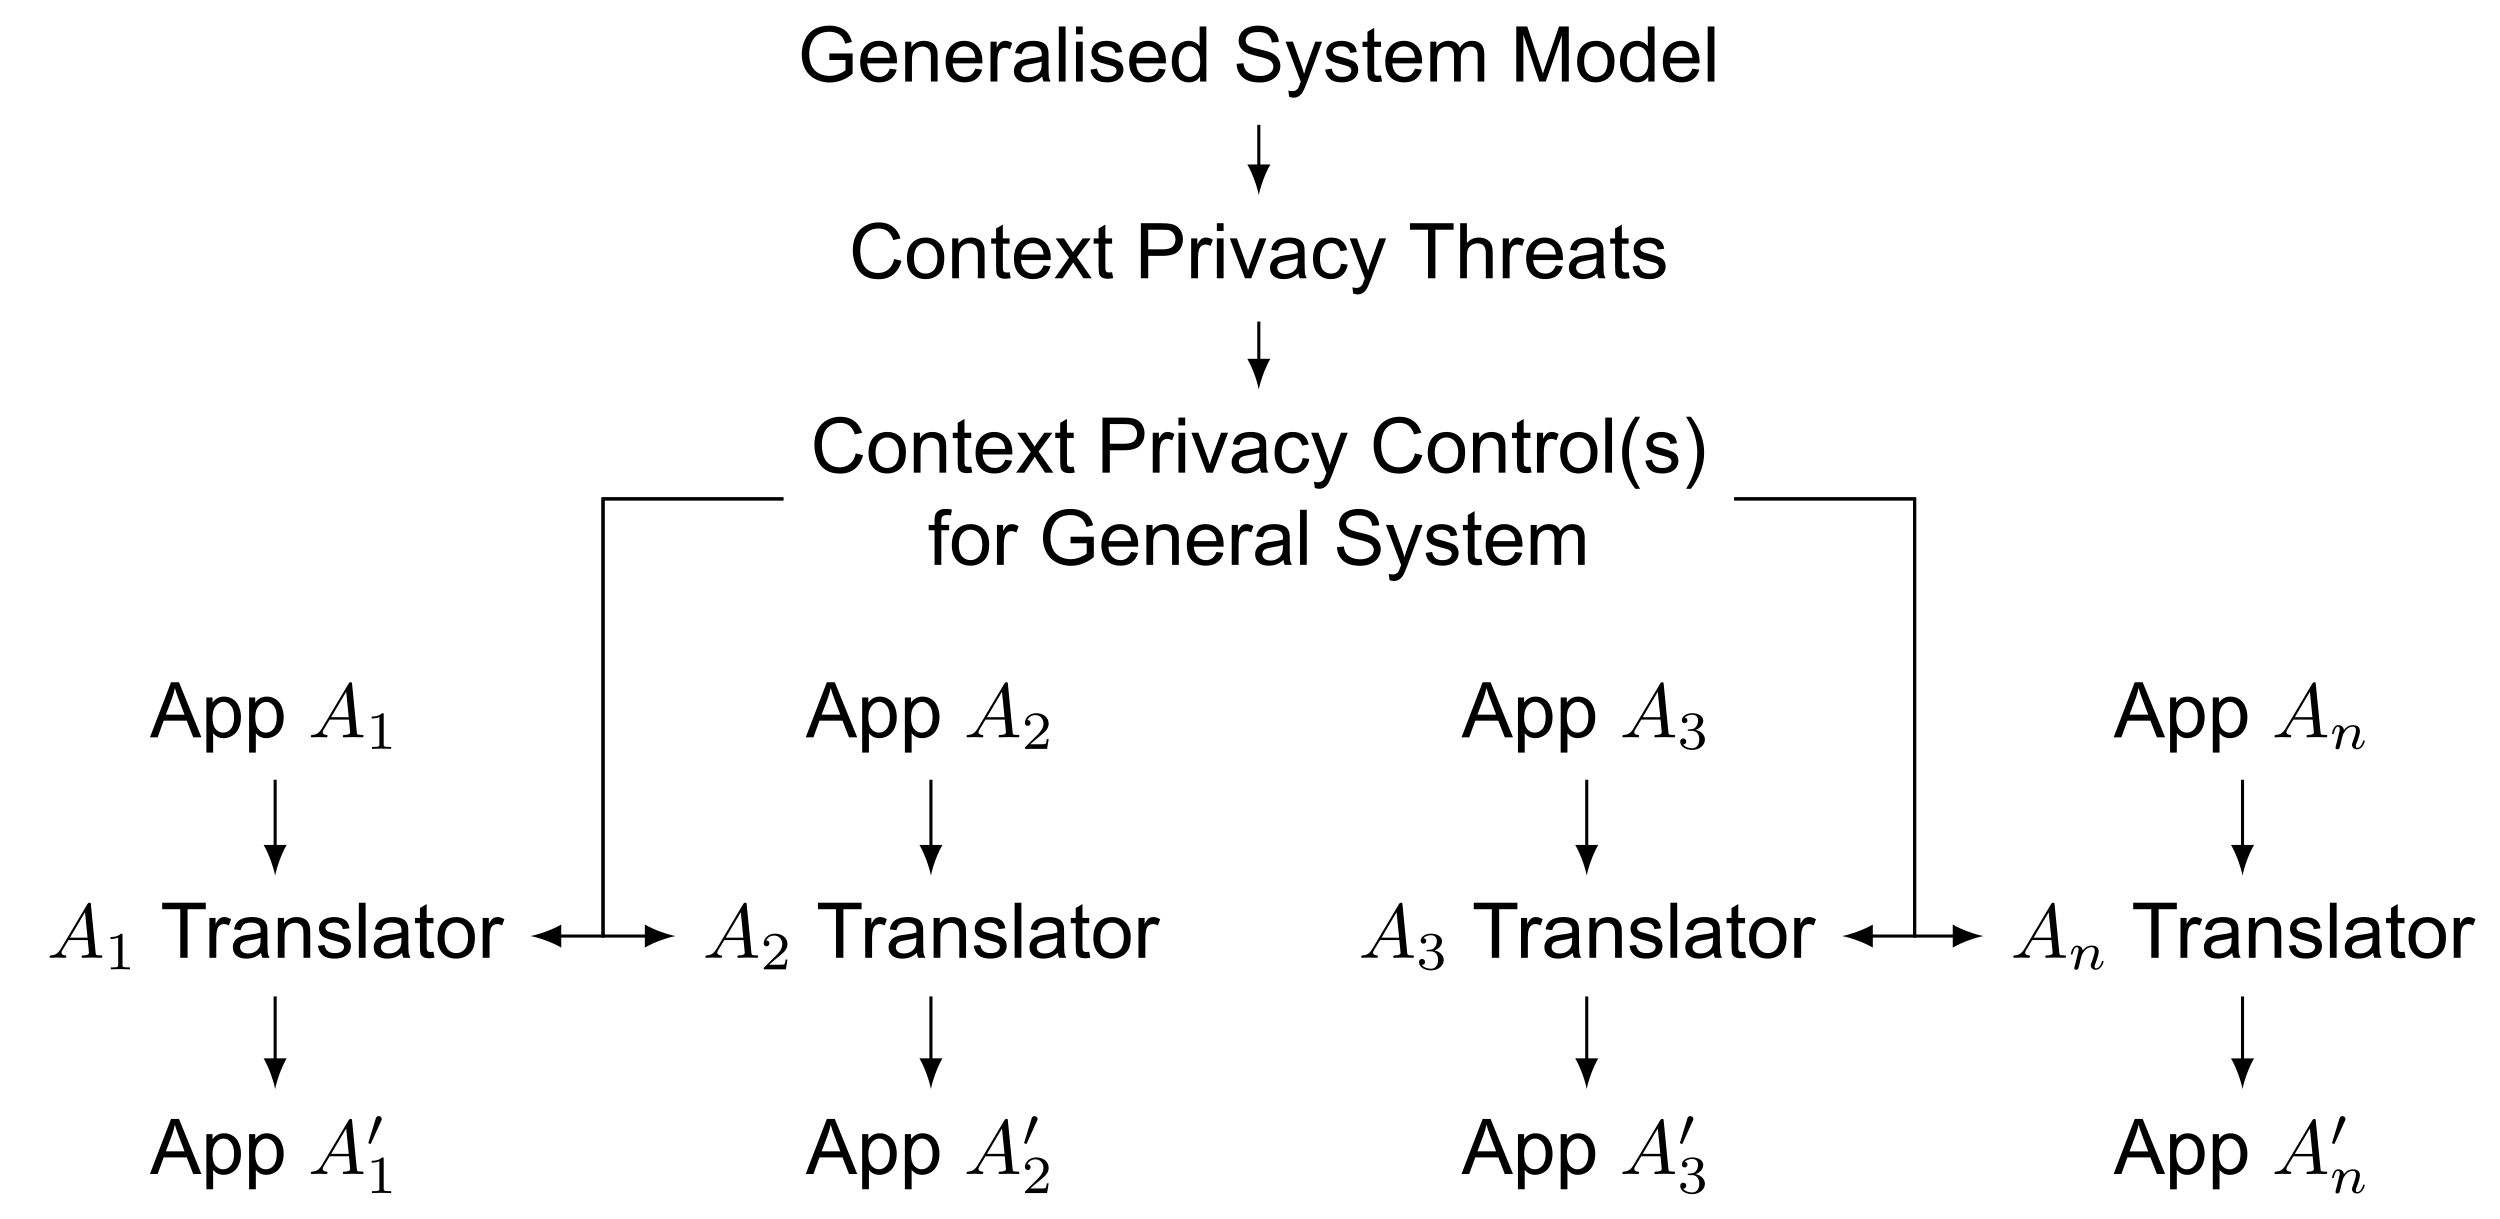 <?xml version="1.0" encoding="UTF-8"?>
<svg xmlns="http://www.w3.org/2000/svg" xmlns:xlink="http://www.w3.org/1999/xlink" width="324.19pt" height="158.03pt" viewBox="0 0 324.19 158.03" version="1.1">
<defs>
<g>
<symbol overflow="visible" id="glyph0-0">
<path style="stroke:none;" d="M 1.25 0 L 1.25 -6.234 L 6.234 -6.234 L 6.234 0 Z M 1.406 -0.156 L 6.078 -0.156 L 6.078 -6.078 L 1.406 -6.078 Z M 1.406 -0.156 "/>
</symbol>
<symbol overflow="visible" id="glyph0-1">
<path style="stroke:none;" d="M 4.109 -2.797 L 4.109 -3.641 L 7.125 -3.641 L 7.125 -1 C 6.664 -0.625 6.188 -0.344 5.688 -0.156 C 5.195 0.031 4.691 0.125 4.172 0.125 C 3.473 0.125 2.836 -0.023 2.266 -0.328 C 1.691 -0.629 1.258 -1.062 0.969 -1.625 C 0.676 -2.195 0.531 -2.832 0.531 -3.531 C 0.531 -4.227 0.676 -4.875 0.969 -5.469 C 1.258 -6.07 1.676 -6.52 2.219 -6.812 C 2.758 -7.102 3.391 -7.25 4.109 -7.25 C 4.617 -7.25 5.082 -7.164 5.5 -7 C 5.914 -6.832 6.242 -6.598 6.484 -6.297 C 6.723 -6.004 6.906 -5.617 7.031 -5.141 L 6.172 -4.906 C 6.066 -5.27 5.93 -5.555 5.766 -5.766 C 5.609 -5.973 5.383 -6.141 5.094 -6.266 C 4.801 -6.391 4.473 -6.453 4.109 -6.453 C 3.672 -6.453 3.297 -6.383 2.984 -6.25 C 2.672 -6.125 2.414 -5.953 2.219 -5.734 C 2.031 -5.516 1.883 -5.281 1.781 -5.031 C 1.594 -4.582 1.5 -4.102 1.5 -3.594 C 1.5 -2.957 1.609 -2.426 1.828 -2 C 2.047 -1.57 2.363 -1.254 2.781 -1.047 C 3.207 -0.836 3.656 -0.734 4.125 -0.734 C 4.531 -0.734 4.926 -0.812 5.312 -0.969 C 5.707 -1.125 6.004 -1.289 6.203 -1.469 L 6.203 -2.797 Z M 4.109 -2.797 "/>
</symbol>
<symbol overflow="visible" id="glyph0-2">
<path style="stroke:none;" d="M 4.203 -1.672 L 5.094 -1.547 C 4.957 -1.023 4.695 -0.617 4.312 -0.328 C 3.926 -0.035 3.43 0.109 2.828 0.109 C 2.066 0.109 1.461 -0.117 1.016 -0.578 C 0.578 -1.047 0.359 -1.703 0.359 -2.547 C 0.359 -3.41 0.582 -4.082 1.031 -4.562 C 1.477 -5.039 2.062 -5.281 2.781 -5.281 C 3.469 -5.281 4.031 -5.047 4.469 -4.578 C 4.906 -4.109 5.125 -3.445 5.125 -2.594 C 5.125 -2.539 5.125 -2.461 5.125 -2.359 L 1.266 -2.359 C 1.297 -1.797 1.457 -1.363 1.75 -1.062 C 2.039 -0.758 2.398 -0.609 2.828 -0.609 C 3.148 -0.609 3.426 -0.691 3.656 -0.859 C 3.883 -1.023 4.066 -1.297 4.203 -1.672 Z M 1.312 -3.078 L 4.203 -3.078 C 4.16 -3.516 4.051 -3.844 3.875 -4.062 C 3.594 -4.395 3.234 -4.562 2.797 -4.562 C 2.391 -4.562 2.047 -4.426 1.766 -4.156 C 1.492 -3.883 1.344 -3.523 1.312 -3.078 Z M 1.312 -3.078 "/>
</symbol>
<symbol overflow="visible" id="glyph0-3">
<path style="stroke:none;" d="M 0.656 0 L 0.656 -5.172 L 1.453 -5.172 L 1.453 -4.438 C 1.828 -5 2.375 -5.281 3.094 -5.281 C 3.406 -5.281 3.691 -5.223 3.953 -5.109 C 4.211 -5.004 4.406 -4.859 4.531 -4.672 C 4.664 -4.492 4.758 -4.281 4.812 -4.031 C 4.844 -3.863 4.859 -3.578 4.859 -3.172 L 4.859 0 L 3.984 0 L 3.984 -3.141 C 3.984 -3.504 3.945 -3.77 3.875 -3.938 C 3.812 -4.113 3.691 -4.254 3.516 -4.359 C 3.336 -4.473 3.133 -4.531 2.906 -4.531 C 2.531 -4.531 2.207 -4.41 1.938 -4.172 C 1.664 -3.93 1.531 -3.484 1.531 -2.828 L 1.531 0 Z M 0.656 0 "/>
</symbol>
<symbol overflow="visible" id="glyph0-4">
<path style="stroke:none;" d="M 0.641 0 L 0.641 -5.172 L 1.438 -5.172 L 1.438 -4.391 C 1.633 -4.754 1.816 -4.992 1.984 -5.109 C 2.16 -5.223 2.352 -5.281 2.562 -5.281 C 2.852 -5.281 3.148 -5.188 3.453 -5 L 3.156 -4.188 C 2.938 -4.312 2.723 -4.375 2.516 -4.375 C 2.316 -4.375 2.141 -4.316 1.984 -4.203 C 1.836 -4.086 1.734 -3.93 1.672 -3.734 C 1.578 -3.422 1.531 -3.078 1.531 -2.703 L 1.531 0 Z M 0.641 0 "/>
</symbol>
<symbol overflow="visible" id="glyph0-5">
<path style="stroke:none;" d="M 4.031 -0.641 C 3.707 -0.359 3.395 -0.16 3.094 -0.047 C 2.789 0.055 2.469 0.109 2.125 0.109 C 1.562 0.109 1.125 -0.023 0.812 -0.297 C 0.508 -0.578 0.359 -0.93 0.359 -1.359 C 0.359 -1.617 0.414 -1.852 0.531 -2.062 C 0.645 -2.27 0.797 -2.438 0.984 -2.562 C 1.172 -2.688 1.379 -2.781 1.609 -2.844 C 1.785 -2.895 2.047 -2.941 2.391 -2.984 C 3.098 -3.066 3.617 -3.164 3.953 -3.281 C 3.961 -3.395 3.969 -3.473 3.969 -3.516 C 3.969 -3.867 3.883 -4.117 3.719 -4.266 C 3.488 -4.461 3.156 -4.562 2.719 -4.562 C 2.301 -4.562 1.992 -4.488 1.797 -4.344 C 1.609 -4.195 1.469 -3.941 1.375 -3.578 L 0.516 -3.688 C 0.586 -4.062 0.711 -4.359 0.891 -4.578 C 1.066 -4.805 1.32 -4.977 1.656 -5.094 C 2 -5.219 2.395 -5.281 2.844 -5.281 C 3.281 -5.281 3.633 -5.227 3.906 -5.125 C 4.188 -5.02 4.391 -4.891 4.516 -4.734 C 4.648 -4.578 4.742 -4.379 4.797 -4.141 C 4.828 -3.992 4.844 -3.723 4.844 -3.328 L 4.844 -2.172 C 4.844 -1.348 4.859 -0.828 4.891 -0.609 C 4.93 -0.398 5.008 -0.195 5.125 0 L 4.203 0 C 4.109 -0.176 4.051 -0.391 4.031 -0.641 Z M 3.953 -2.594 C 3.641 -2.469 3.164 -2.359 2.531 -2.266 C 2.164 -2.211 1.906 -2.148 1.75 -2.078 C 1.602 -2.016 1.488 -1.922 1.406 -1.797 C 1.332 -1.672 1.297 -1.535 1.297 -1.391 C 1.297 -1.148 1.383 -0.953 1.562 -0.797 C 1.738 -0.641 2 -0.562 2.344 -0.562 C 2.676 -0.562 2.973 -0.633 3.234 -0.781 C 3.492 -0.938 3.688 -1.141 3.812 -1.391 C 3.906 -1.586 3.953 -1.879 3.953 -2.266 Z M 3.953 -2.594 "/>
</symbol>
<symbol overflow="visible" id="glyph0-6">
<path style="stroke:none;" d="M 0.641 0 L 0.641 -7.141 L 1.516 -7.141 L 1.516 0 Z M 0.641 0 "/>
</symbol>
<symbol overflow="visible" id="glyph0-7">
<path style="stroke:none;" d="M 0.656 -6.125 L 0.656 -7.141 L 1.531 -7.141 L 1.531 -6.125 Z M 0.656 0 L 0.656 -5.172 L 1.531 -5.172 L 1.531 0 Z M 0.656 0 "/>
</symbol>
<symbol overflow="visible" id="glyph0-8">
<path style="stroke:none;" d="M 0.312 -1.547 L 1.172 -1.672 C 1.223 -1.328 1.359 -1.062 1.578 -0.875 C 1.797 -0.695 2.109 -0.609 2.516 -0.609 C 2.91 -0.609 3.207 -0.688 3.406 -0.844 C 3.602 -1.008 3.703 -1.203 3.703 -1.422 C 3.703 -1.617 3.613 -1.773 3.438 -1.891 C 3.32 -1.973 3.023 -2.07 2.547 -2.188 C 1.898 -2.352 1.453 -2.492 1.203 -2.609 C 0.961 -2.734 0.773 -2.898 0.641 -3.109 C 0.516 -3.316 0.453 -3.547 0.453 -3.797 C 0.453 -4.023 0.504 -4.238 0.609 -4.438 C 0.711 -4.633 0.859 -4.797 1.047 -4.922 C 1.18 -5.023 1.363 -5.109 1.594 -5.172 C 1.832 -5.242 2.086 -5.281 2.359 -5.281 C 2.766 -5.281 3.117 -5.223 3.422 -5.109 C 3.734 -4.992 3.961 -4.836 4.109 -4.641 C 4.254 -4.441 4.352 -4.172 4.406 -3.828 L 3.547 -3.719 C 3.504 -3.988 3.391 -4.195 3.203 -4.344 C 3.023 -4.488 2.766 -4.562 2.422 -4.562 C 2.016 -4.562 1.723 -4.492 1.547 -4.359 C 1.379 -4.234 1.297 -4.082 1.297 -3.906 C 1.297 -3.789 1.332 -3.688 1.406 -3.594 C 1.477 -3.5 1.594 -3.422 1.75 -3.359 C 1.832 -3.328 2.086 -3.254 2.516 -3.141 C 3.141 -2.973 3.57 -2.832 3.812 -2.719 C 4.062 -2.613 4.254 -2.461 4.391 -2.266 C 4.523 -2.066 4.594 -1.816 4.594 -1.516 C 4.594 -1.223 4.508 -0.945 4.344 -0.688 C 4.176 -0.438 3.93 -0.238 3.609 -0.094 C 3.285 0.039 2.922 0.109 2.516 0.109 C 1.848 0.109 1.336 -0.023 0.984 -0.297 C 0.629 -0.578 0.406 -0.992 0.312 -1.547 Z M 0.312 -1.547 "/>
</symbol>
<symbol overflow="visible" id="glyph0-9">
<path style="stroke:none;" d="M 4.016 0 L 4.016 -0.656 C 3.68 -0.145 3.195 0.109 2.562 0.109 C 2.156 0.109 1.773 0 1.422 -0.219 C 1.078 -0.445 0.812 -0.766 0.625 -1.172 C 0.438 -1.578 0.344 -2.047 0.344 -2.578 C 0.344 -3.098 0.426 -3.566 0.594 -3.984 C 0.77 -4.398 1.031 -4.719 1.375 -4.938 C 1.719 -5.164 2.102 -5.281 2.531 -5.281 C 2.844 -5.281 3.117 -5.211 3.359 -5.078 C 3.598 -4.953 3.797 -4.785 3.953 -4.578 L 3.953 -7.141 L 4.828 -7.141 L 4.828 0 Z M 1.234 -2.578 C 1.234 -1.922 1.375 -1.426 1.656 -1.094 C 1.938 -0.77 2.266 -0.609 2.641 -0.609 C 3.023 -0.609 3.352 -0.766 3.625 -1.078 C 3.895 -1.391 4.031 -1.863 4.031 -2.5 C 4.031 -3.207 3.891 -3.727 3.609 -4.062 C 3.336 -4.395 3.004 -4.562 2.609 -4.562 C 2.223 -4.562 1.895 -4.398 1.625 -4.078 C 1.363 -3.766 1.234 -3.266 1.234 -2.578 Z M 1.234 -2.578 "/>
</symbol>
<symbol overflow="visible" id="glyph0-10">
<path style="stroke:none;" d="M 0.453 -2.297 L 1.344 -2.375 C 1.383 -2.008 1.477 -1.711 1.625 -1.484 C 1.781 -1.266 2.02 -1.082 2.344 -0.938 C 2.676 -0.789 3.047 -0.719 3.453 -0.719 C 3.805 -0.719 4.117 -0.77 4.391 -0.875 C 4.672 -0.988 4.879 -1.141 5.016 -1.328 C 5.148 -1.516 5.219 -1.719 5.219 -1.938 C 5.219 -2.156 5.148 -2.348 5.016 -2.516 C 4.891 -2.691 4.676 -2.832 4.375 -2.938 C 4.188 -3.02 3.766 -3.141 3.109 -3.297 C 2.453 -3.453 1.992 -3.598 1.734 -3.734 C 1.391 -3.91 1.133 -4.129 0.969 -4.391 C 0.801 -4.66 0.719 -4.961 0.719 -5.297 C 0.719 -5.648 0.816 -5.984 1.016 -6.297 C 1.223 -6.609 1.523 -6.844 1.922 -7 C 2.316 -7.164 2.754 -7.25 3.234 -7.25 C 3.766 -7.25 4.227 -7.164 4.625 -7 C 5.031 -6.832 5.344 -6.582 5.562 -6.25 C 5.781 -5.914 5.898 -5.539 5.922 -5.125 L 5.016 -5.062 C 4.961 -5.508 4.797 -5.848 4.516 -6.078 C 4.234 -6.305 3.816 -6.422 3.266 -6.422 C 2.703 -6.422 2.285 -6.316 2.016 -6.109 C 1.754 -5.898 1.625 -5.648 1.625 -5.359 C 1.625 -5.098 1.719 -4.883 1.906 -4.719 C 2.094 -4.551 2.566 -4.379 3.328 -4.203 C 4.098 -4.035 4.625 -3.883 4.906 -3.75 C 5.32 -3.562 5.629 -3.32 5.828 -3.031 C 6.023 -2.738 6.125 -2.398 6.125 -2.016 C 6.125 -1.641 6.016 -1.281 5.797 -0.938 C 5.578 -0.602 5.266 -0.344 4.859 -0.156 C 4.453 0.031 3.992 0.125 3.484 0.125 C 2.836 0.125 2.297 0.031 1.859 -0.156 C 1.43 -0.344 1.094 -0.625 0.844 -1 C 0.594 -1.383 0.461 -1.816 0.453 -2.297 Z M 0.453 -2.297 "/>
</symbol>
<symbol overflow="visible" id="glyph0-11">
<path style="stroke:none;" d="M 0.625 1.984 L 0.516 1.172 C 0.711 1.223 0.879 1.25 1.016 1.25 C 1.211 1.25 1.367 1.211 1.484 1.141 C 1.609 1.078 1.707 0.988 1.781 0.875 C 1.832 0.789 1.922 0.57 2.047 0.219 C 2.055 0.176 2.082 0.109 2.125 0.016 L 0.156 -5.172 L 1.109 -5.172 L 2.188 -2.172 C 2.32 -1.797 2.445 -1.398 2.562 -0.984 C 2.656 -1.379 2.773 -1.77 2.922 -2.156 L 4.016 -5.172 L 4.891 -5.172 L 2.938 0.094 C 2.719 0.656 2.551 1.047 2.438 1.266 C 2.281 1.547 2.098 1.754 1.891 1.891 C 1.691 2.023 1.457 2.094 1.188 2.094 C 1.02 2.094 0.832 2.055 0.625 1.984 Z M 0.625 1.984 "/>
</symbol>
<symbol overflow="visible" id="glyph0-12">
<path style="stroke:none;" d="M 2.562 -0.781 L 2.703 -0.016 C 2.453 0.035 2.227 0.062 2.031 0.062 C 1.719 0.062 1.473 0.016 1.297 -0.078 C 1.117 -0.18 0.992 -0.312 0.922 -0.469 C 0.848 -0.633 0.812 -0.984 0.812 -1.516 L 0.812 -4.484 L 0.172 -4.484 L 0.172 -5.172 L 0.812 -5.172 L 0.812 -6.453 L 1.688 -6.969 L 1.688 -5.172 L 2.562 -5.172 L 2.562 -4.484 L 1.688 -4.484 L 1.688 -1.469 C 1.688 -1.219 1.703 -1.055 1.734 -0.984 C 1.766 -0.91 1.812 -0.852 1.875 -0.812 C 1.945 -0.77 2.051 -0.75 2.188 -0.75 C 2.281 -0.75 2.406 -0.758 2.562 -0.781 Z M 2.562 -0.781 "/>
</symbol>
<symbol overflow="visible" id="glyph0-13">
<path style="stroke:none;" d="M 0.656 0 L 0.656 -5.172 L 1.438 -5.172 L 1.438 -4.438 C 1.602 -4.695 1.82 -4.898 2.094 -5.047 C 2.363 -5.203 2.672 -5.281 3.016 -5.281 C 3.391 -5.281 3.695 -5.203 3.938 -5.047 C 4.188 -4.891 4.363 -4.664 4.469 -4.375 C 4.875 -4.977 5.406 -5.281 6.062 -5.281 C 6.57 -5.281 6.961 -5.141 7.234 -4.859 C 7.516 -4.578 7.656 -4.141 7.656 -3.547 L 7.656 0 L 6.797 0 L 6.797 -3.25 C 6.797 -3.602 6.766 -3.859 6.703 -4.016 C 6.648 -4.172 6.547 -4.297 6.391 -4.391 C 6.242 -4.484 6.07 -4.531 5.875 -4.531 C 5.508 -4.531 5.207 -4.406 4.969 -4.156 C 4.727 -3.914 4.609 -3.531 4.609 -3 L 4.609 0 L 3.734 0 L 3.734 -3.359 C 3.734 -3.742 3.66 -4.035 3.516 -4.234 C 3.367 -4.43 3.133 -4.531 2.812 -4.531 C 2.562 -4.531 2.332 -4.461 2.125 -4.328 C 1.914 -4.203 1.766 -4.016 1.672 -3.766 C 1.578 -3.516 1.531 -3.156 1.531 -2.688 L 1.531 0 Z M 0.656 0 "/>
</symbol>
<symbol overflow="visible" id="glyph0-14">
<path style="stroke:none;" d="M 0.734 0 L 0.734 -7.141 L 2.156 -7.141 L 3.844 -2.078 C 4 -1.609 4.113 -1.258 4.188 -1.031 C 4.27 -1.289 4.398 -1.672 4.578 -2.172 L 6.281 -7.141 L 7.547 -7.141 L 7.547 0 L 6.641 0 L 6.641 -5.969 L 4.562 0 L 3.719 0 L 1.656 -6.078 L 1.656 0 Z M 0.734 0 "/>
</symbol>
<symbol overflow="visible" id="glyph0-15">
<path style="stroke:none;" d="M 0.328 -2.578 C 0.328 -3.535 0.594 -4.25 1.125 -4.719 C 1.57 -5.094 2.113 -5.281 2.75 -5.281 C 3.469 -5.281 4.051 -5.047 4.5 -4.578 C 4.945 -4.117 5.172 -3.477 5.172 -2.656 C 5.172 -1.988 5.07 -1.461 4.875 -1.078 C 4.676 -0.703 4.383 -0.41 4 -0.203 C 3.625 0.004 3.207 0.109 2.75 0.109 C 2.031 0.109 1.445 -0.117 1 -0.578 C 0.551 -1.047 0.328 -1.711 0.328 -2.578 Z M 1.234 -2.578 C 1.234 -1.922 1.375 -1.426 1.656 -1.094 C 1.945 -0.77 2.312 -0.609 2.75 -0.609 C 3.188 -0.609 3.551 -0.77 3.844 -1.094 C 4.133 -1.426 4.281 -1.93 4.281 -2.609 C 4.281 -3.254 4.133 -3.738 3.844 -4.062 C 3.551 -4.395 3.188 -4.562 2.75 -4.562 C 2.312 -4.562 1.945 -4.395 1.656 -4.062 C 1.375 -3.738 1.234 -3.242 1.234 -2.578 Z M 1.234 -2.578 "/>
</symbol>
<symbol overflow="visible" id="glyph0-16">
<path style="stroke:none;" d="M 5.859 -2.5 L 6.812 -2.266 C 6.613 -1.484 6.254 -0.891 5.734 -0.484 C 5.223 -0.078 4.594 0.125 3.844 0.125 C 3.082 0.125 2.457 -0.031 1.969 -0.344 C 1.488 -0.656 1.125 -1.109 0.875 -1.703 C 0.625 -2.297 0.5 -2.938 0.5 -3.625 C 0.5 -4.363 0.641 -5.008 0.922 -5.562 C 1.203 -6.113 1.602 -6.531 2.125 -6.812 C 2.656 -7.102 3.234 -7.25 3.859 -7.25 C 4.578 -7.25 5.176 -7.066 5.656 -6.703 C 6.145 -6.348 6.488 -5.836 6.688 -5.172 L 5.75 -4.953 C 5.582 -5.473 5.344 -5.852 5.031 -6.094 C 4.719 -6.332 4.32 -6.453 3.844 -6.453 C 3.289 -6.453 2.832 -6.316 2.469 -6.047 C 2.102 -5.785 1.844 -5.43 1.688 -4.984 C 1.539 -4.547 1.469 -4.094 1.469 -3.625 C 1.469 -3.02 1.555 -2.488 1.734 -2.031 C 1.91 -1.582 2.188 -1.242 2.562 -1.016 C 2.938 -0.797 3.336 -0.688 3.766 -0.688 C 4.297 -0.688 4.742 -0.836 5.109 -1.141 C 5.484 -1.441 5.734 -1.895 5.859 -2.5 Z M 5.859 -2.5 "/>
</symbol>
<symbol overflow="visible" id="glyph0-17">
<path style="stroke:none;" d="M 0.078 0 L 1.969 -2.688 L 0.219 -5.172 L 1.312 -5.172 L 2.109 -3.953 C 2.254 -3.723 2.375 -3.531 2.469 -3.375 C 2.602 -3.594 2.734 -3.785 2.859 -3.953 L 3.734 -5.172 L 4.781 -5.172 L 2.984 -2.734 L 4.906 0 L 3.828 0 L 2.781 -1.609 L 2.5 -2.047 L 1.141 0 Z M 0.078 0 "/>
</symbol>
<symbol overflow="visible" id="glyph0-18">
<path style="stroke:none;" d="M 0.766 0 L 0.766 -7.141 L 3.453 -7.141 C 3.93 -7.141 4.297 -7.113 4.547 -7.062 C 4.898 -7.008 5.191 -6.898 5.422 -6.734 C 5.66 -6.566 5.852 -6.336 6 -6.047 C 6.145 -5.754 6.219 -5.43 6.219 -5.078 C 6.219 -4.461 6.023 -3.945 5.641 -3.531 C 5.254 -3.113 4.555 -2.906 3.547 -2.906 L 1.719 -2.906 L 1.719 0 Z M 1.719 -3.75 L 3.562 -3.75 C 4.164 -3.75 4.598 -3.859 4.859 -4.078 C 5.117 -4.305 5.25 -4.629 5.25 -5.047 C 5.25 -5.336 5.172 -5.586 5.016 -5.797 C 4.867 -6.016 4.672 -6.16 4.422 -6.234 C 4.266 -6.273 3.969 -6.297 3.531 -6.297 L 1.719 -6.297 Z M 1.719 -3.75 "/>
</symbol>
<symbol overflow="visible" id="glyph0-19">
<path style="stroke:none;" d="M 2.094 0 L 0.125 -5.172 L 1.047 -5.172 L 2.156 -2.078 C 2.281 -1.742 2.395 -1.395 2.5 -1.031 C 2.57 -1.301 2.676 -1.629 2.812 -2.016 L 3.969 -5.172 L 4.875 -5.172 L 2.906 0 Z M 2.094 0 "/>
</symbol>
<symbol overflow="visible" id="glyph0-20">
<path style="stroke:none;" d="M 4.031 -1.891 L 4.891 -1.781 C 4.797 -1.188 4.555 -0.723 4.172 -0.391 C 3.785 -0.055 3.305 0.109 2.734 0.109 C 2.023 0.109 1.457 -0.117 1.031 -0.578 C 0.602 -1.035 0.391 -1.695 0.391 -2.562 C 0.391 -3.125 0.477 -3.613 0.656 -4.031 C 0.844 -4.445 1.125 -4.758 1.5 -4.969 C 1.883 -5.176 2.301 -5.281 2.75 -5.281 C 3.312 -5.281 3.77 -5.141 4.125 -4.859 C 4.477 -4.578 4.707 -4.176 4.812 -3.656 L 3.953 -3.516 C 3.867 -3.867 3.723 -4.129 3.516 -4.297 C 3.316 -4.473 3.07 -4.562 2.781 -4.562 C 2.344 -4.562 1.984 -4.398 1.703 -4.078 C 1.43 -3.766 1.297 -3.27 1.297 -2.594 C 1.297 -1.895 1.426 -1.391 1.688 -1.078 C 1.957 -0.766 2.305 -0.609 2.734 -0.609 C 3.078 -0.609 3.363 -0.711 3.594 -0.922 C 3.82 -1.129 3.969 -1.453 4.031 -1.891 Z M 4.031 -1.891 "/>
</symbol>
<symbol overflow="visible" id="glyph0-21">
<path style="stroke:none;" d="M 2.578 0 L 2.578 -6.297 L 0.234 -6.297 L 0.234 -7.141 L 5.891 -7.141 L 5.891 -6.297 L 3.531 -6.297 L 3.531 0 Z M 2.578 0 "/>
</symbol>
<symbol overflow="visible" id="glyph0-22">
<path style="stroke:none;" d="M 0.656 0 L 0.656 -7.141 L 1.531 -7.141 L 1.531 -4.578 C 1.938 -5.047 2.453 -5.281 3.078 -5.281 C 3.461 -5.281 3.797 -5.203 4.078 -5.047 C 4.359 -4.898 4.562 -4.691 4.688 -4.422 C 4.812 -4.16 4.875 -3.781 4.875 -3.281 L 4.875 0 L 3.984 0 L 3.984 -3.281 C 3.984 -3.719 3.891 -4.035 3.703 -4.234 C 3.516 -4.43 3.25 -4.531 2.906 -4.531 C 2.645 -4.531 2.398 -4.461 2.172 -4.328 C 1.941 -4.191 1.773 -4.008 1.672 -3.781 C 1.578 -3.551 1.531 -3.234 1.531 -2.828 L 1.531 0 Z M 0.656 0 "/>
</symbol>
<symbol overflow="visible" id="glyph0-23">
<path style="stroke:none;" d="M 2.328 2.094 C 1.848 1.488 1.441 0.781 1.109 -0.031 C 0.773 -0.852 0.609 -1.703 0.609 -2.578 C 0.609 -3.359 0.734 -4.098 0.984 -4.797 C 1.273 -5.617 1.723 -6.438 2.328 -7.25 L 2.953 -7.25 C 2.566 -6.582 2.312 -6.102 2.188 -5.812 C 1.988 -5.363 1.832 -4.895 1.719 -4.406 C 1.57 -3.801 1.5 -3.191 1.5 -2.578 C 1.5 -1.016 1.984 0.539 2.953 2.094 Z M 2.328 2.094 "/>
</symbol>
<symbol overflow="visible" id="glyph0-24">
<path style="stroke:none;" d="M 1.234 2.094 L 0.609 2.094 C 1.578 0.539 2.062 -1.016 2.062 -2.578 C 2.062 -3.191 1.988 -3.797 1.844 -4.391 C 1.738 -4.879 1.586 -5.348 1.391 -5.797 C 1.266 -6.086 1.004 -6.57 0.609 -7.25 L 1.234 -7.25 C 1.836 -6.438 2.285 -5.617 2.578 -4.797 C 2.828 -4.098 2.953 -3.359 2.953 -2.578 C 2.953 -1.703 2.785 -0.852 2.453 -0.031 C 2.117 0.781 1.711 1.488 1.234 2.094 Z M 1.234 2.094 "/>
</symbol>
<symbol overflow="visible" id="glyph0-25">
<path style="stroke:none;" d="M 0.859 0 L 0.859 -4.484 L 0.094 -4.484 L 0.094 -5.172 L 0.859 -5.172 L 0.859 -5.719 C 0.859 -6.062 0.891 -6.32 0.953 -6.5 C 1.035 -6.719 1.18 -6.895 1.391 -7.031 C 1.609 -7.176 1.91 -7.25 2.297 -7.25 C 2.547 -7.25 2.816 -7.223 3.109 -7.172 L 2.984 -6.406 C 2.805 -6.438 2.633 -6.453 2.469 -6.453 C 2.195 -6.453 2.004 -6.395 1.891 -6.281 C 1.785 -6.164 1.734 -5.953 1.734 -5.641 L 1.734 -5.172 L 2.75 -5.172 L 2.75 -4.484 L 1.734 -4.484 L 1.734 0 Z M 0.859 0 "/>
</symbol>
<symbol overflow="visible" id="glyph0-26">
<path style="stroke:none;" d="M -0.016 0 L 2.719 -7.141 L 3.75 -7.141 L 6.656 0 L 5.594 0 L 4.75 -2.156 L 1.766 -2.156 L 0.984 0 Z M 2.047 -2.938 L 4.469 -2.938 L 3.719 -4.906 C 3.488 -5.508 3.32 -6.004 3.219 -6.391 C 3.125 -5.93 2.992 -5.473 2.828 -5.016 Z M 2.047 -2.938 "/>
</symbol>
<symbol overflow="visible" id="glyph0-27">
<path style="stroke:none;" d="M 0.656 1.984 L 0.656 -5.172 L 1.453 -5.172 L 1.453 -4.5 C 1.641 -4.758 1.852 -4.953 2.094 -5.078 C 2.332 -5.211 2.617 -5.281 2.953 -5.281 C 3.391 -5.281 3.773 -5.164 4.109 -4.938 C 4.453 -4.719 4.707 -4.398 4.875 -3.984 C 5.051 -3.566 5.141 -3.113 5.141 -2.625 C 5.141 -2.094 5.047 -1.613 4.859 -1.188 C 4.672 -0.77 4.395 -0.445 4.031 -0.219 C 3.664 0 3.285 0.109 2.891 0.109 C 2.598 0.109 2.332 0.051 2.094 -0.062 C 1.863 -0.188 1.676 -0.344 1.531 -0.531 L 1.531 1.984 Z M 1.453 -2.562 C 1.453 -1.895 1.586 -1.398 1.859 -1.078 C 2.129 -0.766 2.453 -0.609 2.828 -0.609 C 3.223 -0.609 3.555 -0.77 3.828 -1.094 C 4.109 -1.426 4.25 -1.938 4.25 -2.625 C 4.25 -3.281 4.113 -3.77 3.844 -4.094 C 3.57 -4.426 3.25 -4.594 2.875 -4.594 C 2.5 -4.594 2.164 -4.414 1.875 -4.062 C 1.594 -3.719 1.453 -3.219 1.453 -2.562 Z M 1.453 -2.562 "/>
</symbol>
<symbol overflow="visible" id="glyph1-0">
<path style="stroke:none;" d=""/>
</symbol>
<symbol overflow="visible" id="glyph1-1">
<path style="stroke:none;" d="M 1.781 -1.141 C 1.391 -0.484 1 -0.344 0.562 -0.312 C 0.438 -0.297 0.344 -0.297 0.344 -0.109 C 0.344 -0.047 0.406 0 0.484 0 C 0.75 0 1.062 -0.031 1.328 -0.031 C 1.672 -0.031 2.016 0 2.328 0 C 2.391 0 2.516 0 2.516 -0.188 C 2.516 -0.297 2.438 -0.312 2.359 -0.312 C 2.141 -0.328 1.891 -0.406 1.891 -0.656 C 1.891 -0.781 1.953 -0.891 2.031 -1.031 L 2.797 -2.297 L 5.297 -2.297 C 5.312 -2.094 5.453 -0.734 5.453 -0.641 C 5.453 -0.344 4.938 -0.312 4.734 -0.312 C 4.594 -0.312 4.5 -0.312 4.5 -0.109 C 4.5 0 4.609 0 4.641 0 C 5.047 0 5.469 -0.031 5.875 -0.031 C 6.125 -0.031 6.766 0 7.016 0 C 7.062 0 7.188 0 7.188 -0.203 C 7.188 -0.312 7.094 -0.312 6.953 -0.312 C 6.344 -0.312 6.344 -0.375 6.312 -0.672 L 5.703 -6.891 C 5.688 -7.094 5.688 -7.141 5.516 -7.141 C 5.359 -7.141 5.312 -7.062 5.25 -6.969 Z M 2.984 -2.609 L 4.938 -5.906 L 5.266 -2.609 Z M 2.984 -2.609 "/>
</symbol>
<symbol overflow="visible" id="glyph2-0">
<path style="stroke:none;" d=""/>
</symbol>
<symbol overflow="visible" id="glyph2-1">
<path style="stroke:none;" d="M 2.328 -4.438 C 2.328 -4.625 2.328 -4.625 2.125 -4.625 C 1.672 -4.188 1.047 -4.188 0.766 -4.188 L 0.766 -3.938 C 0.922 -3.938 1.391 -3.938 1.766 -4.125 L 1.766 -0.578 C 1.766 -0.344 1.766 -0.25 1.078 -0.25 L 0.812 -0.25 L 0.812 0 C 0.938 0 1.797 -0.031 2.047 -0.031 C 2.266 -0.031 3.141 0 3.297 0 L 3.297 -0.25 L 3.031 -0.25 C 2.328 -0.25 2.328 -0.344 2.328 -0.578 Z M 2.328 -4.438 "/>
</symbol>
<symbol overflow="visible" id="glyph2-2">
<path style="stroke:none;" d="M 3.516 -1.266 L 3.281 -1.266 C 3.266 -1.109 3.188 -0.703 3.094 -0.641 C 3.047 -0.594 2.516 -0.594 2.406 -0.594 L 1.125 -0.594 C 1.859 -1.234 2.109 -1.438 2.516 -1.766 C 3.031 -2.172 3.516 -2.609 3.516 -3.266 C 3.516 -4.109 2.781 -4.625 1.891 -4.625 C 1.031 -4.625 0.438 -4.016 0.438 -3.375 C 0.438 -3.031 0.734 -2.984 0.812 -2.984 C 0.969 -2.984 1.172 -3.109 1.172 -3.359 C 1.172 -3.484 1.125 -3.734 0.766 -3.734 C 0.984 -4.219 1.453 -4.375 1.781 -4.375 C 2.484 -4.375 2.844 -3.828 2.844 -3.266 C 2.844 -2.656 2.406 -2.188 2.188 -1.938 L 0.516 -0.266 C 0.438 -0.203 0.438 -0.188 0.438 0 L 3.312 0 Z M 3.516 -1.266 "/>
</symbol>
<symbol overflow="visible" id="glyph2-3">
<path style="stroke:none;" d="M 1.906 -2.328 C 2.453 -2.328 2.844 -1.953 2.844 -1.203 C 2.844 -0.344 2.328 -0.078 1.938 -0.078 C 1.656 -0.078 1.031 -0.156 0.75 -0.578 C 1.078 -0.578 1.156 -0.812 1.156 -0.969 C 1.156 -1.188 0.984 -1.344 0.766 -1.344 C 0.578 -1.344 0.375 -1.219 0.375 -0.938 C 0.375 -0.281 1.094 0.141 1.938 0.141 C 2.906 0.141 3.578 -0.516 3.578 -1.203 C 3.578 -1.75 3.141 -2.297 2.375 -2.453 C 3.094 -2.719 3.359 -3.234 3.359 -3.672 C 3.359 -4.219 2.734 -4.625 1.953 -4.625 C 1.188 -4.625 0.594 -4.25 0.594 -3.688 C 0.594 -3.453 0.75 -3.328 0.953 -3.328 C 1.172 -3.328 1.312 -3.484 1.312 -3.672 C 1.312 -3.875 1.172 -4.031 0.953 -4.047 C 1.203 -4.344 1.672 -4.422 1.938 -4.422 C 2.25 -4.422 2.688 -4.266 2.688 -3.672 C 2.688 -3.375 2.594 -3.047 2.406 -2.844 C 2.188 -2.578 1.984 -2.562 1.641 -2.531 C 1.469 -2.516 1.453 -2.516 1.422 -2.516 C 1.406 -2.516 1.344 -2.5 1.344 -2.422 C 1.344 -2.328 1.406 -2.328 1.531 -2.328 Z M 1.906 -2.328 "/>
</symbol>
<symbol overflow="visible" id="glyph3-0">
<path style="stroke:none;" d=""/>
</symbol>
<symbol overflow="visible" id="glyph3-1">
<path style="stroke:none;" d="M 0.844 -0.438 C 0.828 -0.344 0.781 -0.172 0.781 -0.156 C 0.781 0 0.906 0.062 1.016 0.062 C 1.141 0.062 1.25 -0.016 1.297 -0.078 C 1.328 -0.141 1.375 -0.375 1.422 -0.516 C 1.453 -0.641 1.531 -0.969 1.562 -1.141 C 1.609 -1.297 1.656 -1.453 1.688 -1.609 C 1.766 -1.891 1.781 -1.953 1.984 -2.234 C 2.172 -2.516 2.5 -2.875 3.031 -2.875 C 3.422 -2.875 3.438 -2.516 3.438 -2.391 C 3.438 -1.969 3.141 -1.203 3.031 -0.906 C 2.953 -0.703 2.922 -0.641 2.922 -0.531 C 2.922 -0.156 3.219 0.062 3.578 0.062 C 4.281 0.062 4.578 -0.891 4.578 -1 C 4.578 -1.094 4.5 -1.094 4.469 -1.094 C 4.375 -1.094 4.375 -1.047 4.344 -0.969 C 4.188 -0.406 3.875 -0.125 3.609 -0.125 C 3.453 -0.125 3.422 -0.219 3.422 -0.375 C 3.422 -0.531 3.469 -0.625 3.594 -0.938 C 3.672 -1.156 3.953 -1.891 3.953 -2.281 C 3.953 -2.953 3.422 -3.078 3.047 -3.078 C 2.469 -3.078 2.078 -2.719 1.875 -2.438 C 1.828 -2.922 1.422 -3.078 1.125 -3.078 C 0.828 -3.078 0.672 -2.859 0.578 -2.703 C 0.422 -2.438 0.328 -2.047 0.328 -2 C 0.328 -1.922 0.422 -1.922 0.453 -1.922 C 0.547 -1.922 0.547 -1.938 0.594 -2.125 C 0.703 -2.531 0.844 -2.875 1.109 -2.875 C 1.297 -2.875 1.344 -2.719 1.344 -2.531 C 1.344 -2.406 1.281 -2.141 1.219 -1.953 C 1.172 -1.766 1.109 -1.484 1.078 -1.328 Z M 0.844 -0.438 "/>
</symbol>
<symbol overflow="visible" id="glyph4-0">
<path style="stroke:none;" d=""/>
</symbol>
<symbol overflow="visible" id="glyph4-1">
<path style="stroke:none;" d="M 2.016 -3.297 C 2.078 -3.406 2.078 -3.469 2.078 -3.516 C 2.078 -3.734 1.891 -3.891 1.672 -3.891 C 1.406 -3.891 1.328 -3.672 1.297 -3.562 L 0.375 -0.547 C 0.359 -0.531 0.328 -0.453 0.328 -0.438 C 0.328 -0.359 0.547 -0.281 0.609 -0.281 C 0.656 -0.281 0.656 -0.297 0.703 -0.406 Z M 2.016 -3.297 "/>
</symbol>
</g>
</defs>
<g id="surface1">
<g style="fill:rgb(0%,0%,0%);fill-opacity:1;">
  <use xlink:href="#glyph0-1" x="103.437" y="10.574"/>
  <use xlink:href="#glyph0-2" x="111.188" y="10.574"/>
  <use xlink:href="#glyph0-3" x="116.727" y="10.574"/>
  <use xlink:href="#glyph0-2" x="122.266" y="10.574"/>
  <use xlink:href="#glyph0-4" x="127.806" y="10.574"/>
  <use xlink:href="#glyph0-5" x="131.123" y="10.574"/>
  <use xlink:href="#glyph0-6" x="136.662" y="10.574"/>
  <use xlink:href="#glyph0-7" x="138.874" y="10.574"/>
  <use xlink:href="#glyph0-8" x="141.086" y="10.574"/>
  <use xlink:href="#glyph0-2" x="146.067" y="10.574"/>
  <use xlink:href="#glyph0-9" x="151.606" y="10.574"/>
</g>
<g style="fill:rgb(0%,0%,0%);fill-opacity:1;">
  <use xlink:href="#glyph0-10" x="159.905" y="10.574"/>
  <use xlink:href="#glyph0-11" x="166.55" y="10.574"/>
  <use xlink:href="#glyph0-8" x="171.531" y="10.574"/>
  <use xlink:href="#glyph0-12" x="176.513" y="10.574"/>
  <use xlink:href="#glyph0-2" x="179.282" y="10.574"/>
  <use xlink:href="#glyph0-13" x="184.821" y="10.574"/>
</g>
<g style="fill:rgb(0%,0%,0%);fill-opacity:1;">
  <use xlink:href="#glyph0-14" x="195.89" y="10.574"/>
  <use xlink:href="#glyph0-15" x="204.189" y="10.574"/>
  <use xlink:href="#glyph0-9" x="209.728" y="10.574"/>
  <use xlink:href="#glyph0-2" x="215.267" y="10.574"/>
  <use xlink:href="#glyph0-6" x="220.806" y="10.574"/>
</g>
<g style="fill:rgb(0%,0%,0%);fill-opacity:1;">
  <use xlink:href="#glyph0-16" x="110.087" y="36.086"/>
  <use xlink:href="#glyph0-15" x="117.28" y="36.086"/>
  <use xlink:href="#glyph0-3" x="122.819" y="36.086"/>
  <use xlink:href="#glyph0-12" x="128.358" y="36.086"/>
  <use xlink:href="#glyph0-2" x="131.128" y="36.086"/>
  <use xlink:href="#glyph0-17" x="136.667" y="36.086"/>
  <use xlink:href="#glyph0-12" x="141.649" y="36.086"/>
</g>
<g style="fill:rgb(0%,0%,0%);fill-opacity:1;">
  <use xlink:href="#glyph0-18" x="147.178" y="36.086"/>
  <use xlink:href="#glyph0-4" x="153.823" y="36.086"/>
  <use xlink:href="#glyph0-7" x="157.14" y="36.086"/>
  <use xlink:href="#glyph0-19" x="159.352" y="36.086"/>
  <use xlink:href="#glyph0-5" x="164.333" y="36.086"/>
  <use xlink:href="#glyph0-20" x="169.873" y="36.086"/>
  <use xlink:href="#glyph0-11" x="174.854" y="36.086"/>
</g>
<g style="fill:rgb(0%,0%,0%);fill-opacity:1;">
  <use xlink:href="#glyph0-21" x="182.605" y="36.086"/>
  <use xlink:href="#glyph0-22" x="188.692" y="36.086"/>
  <use xlink:href="#glyph0-4" x="194.231" y="36.086"/>
  <use xlink:href="#glyph0-2" x="197.549" y="36.086"/>
  <use xlink:href="#glyph0-5" x="203.088" y="36.086"/>
  <use xlink:href="#glyph0-12" x="208.627" y="36.086"/>
  <use xlink:href="#glyph0-8" x="211.397" y="36.086"/>
</g>
<g style="fill:rgb(0%,0%,0%);fill-opacity:1;">
  <use xlink:href="#glyph0-16" x="105.108" y="61.291"/>
  <use xlink:href="#glyph0-15" x="112.301" y="61.291"/>
  <use xlink:href="#glyph0-3" x="117.84" y="61.291"/>
  <use xlink:href="#glyph0-12" x="123.379" y="61.291"/>
  <use xlink:href="#glyph0-2" x="126.149" y="61.291"/>
  <use xlink:href="#glyph0-17" x="131.688" y="61.291"/>
  <use xlink:href="#glyph0-12" x="136.67" y="61.291"/>
</g>
<g style="fill:rgb(0%,0%,0%);fill-opacity:1;">
  <use xlink:href="#glyph0-18" x="142.199" y="61.291"/>
  <use xlink:href="#glyph0-4" x="148.844" y="61.291"/>
  <use xlink:href="#glyph0-7" x="152.161" y="61.291"/>
  <use xlink:href="#glyph0-19" x="154.373" y="61.291"/>
  <use xlink:href="#glyph0-5" x="159.354" y="61.291"/>
  <use xlink:href="#glyph0-20" x="164.894" y="61.291"/>
  <use xlink:href="#glyph0-11" x="169.875" y="61.291"/>
</g>
<g style="fill:rgb(0%,0%,0%);fill-opacity:1;">
  <use xlink:href="#glyph0-16" x="177.626" y="61.291"/>
  <use xlink:href="#glyph0-15" x="184.819" y="61.291"/>
  <use xlink:href="#glyph0-3" x="190.358" y="61.291"/>
  <use xlink:href="#glyph0-12" x="195.897" y="61.291"/>
  <use xlink:href="#glyph0-4" x="198.667" y="61.291"/>
  <use xlink:href="#glyph0-15" x="201.984" y="61.291"/>
  <use xlink:href="#glyph0-6" x="207.524" y="61.291"/>
  <use xlink:href="#glyph0-23" x="209.735" y="61.291"/>
  <use xlink:href="#glyph0-8" x="213.053" y="61.291"/>
  <use xlink:href="#glyph0-24" x="218.034" y="61.291"/>
</g>
<g style="fill:rgb(0%,0%,0%);fill-opacity:1;">
  <use xlink:href="#glyph0-25" x="120.33" y="73.246"/>
  <use xlink:href="#glyph0-15" x="123.1" y="73.246"/>
  <use xlink:href="#glyph0-4" x="128.639" y="73.246"/>
</g>
<g style="fill:rgb(0%,0%,0%);fill-opacity:1;">
  <use xlink:href="#glyph0-1" x="134.716" y="73.246"/>
  <use xlink:href="#glyph0-2" x="142.467" y="73.246"/>
  <use xlink:href="#glyph0-3" x="148.006" y="73.246"/>
  <use xlink:href="#glyph0-2" x="153.545" y="73.246"/>
  <use xlink:href="#glyph0-4" x="159.085" y="73.246"/>
  <use xlink:href="#glyph0-5" x="162.402" y="73.246"/>
  <use xlink:href="#glyph0-6" x="167.941" y="73.246"/>
</g>
<g style="fill:rgb(0%,0%,0%);fill-opacity:1;">
  <use xlink:href="#glyph0-10" x="172.923" y="73.246"/>
  <use xlink:href="#glyph0-11" x="179.568" y="73.246"/>
  <use xlink:href="#glyph0-8" x="184.549" y="73.246"/>
  <use xlink:href="#glyph0-12" x="189.53" y="73.246"/>
  <use xlink:href="#glyph0-2" x="192.3" y="73.246"/>
  <use xlink:href="#glyph0-13" x="197.839" y="73.246"/>
</g>
<g style="fill:rgb(0%,0%,0%);fill-opacity:1;">
  <use xlink:href="#glyph0-26" x="19.461" y="95.612"/>
  <use xlink:href="#glyph0-27" x="26.106" y="95.612"/>
  <use xlink:href="#glyph0-27" x="31.645" y="95.612"/>
</g>
<g style="fill:rgb(0%,0%,0%);fill-opacity:1;">
  <use xlink:href="#glyph1-1" x="39.956" y="95.612"/>
</g>
<g style="fill:rgb(0%,0%,0%);fill-opacity:1;">
  <use xlink:href="#glyph2-1" x="47.428" y="97.107"/>
</g>
<g style="fill:rgb(0%,0%,0%);fill-opacity:1;">
  <use xlink:href="#glyph0-26" x="104.502" y="95.612"/>
  <use xlink:href="#glyph0-27" x="111.147" y="95.612"/>
  <use xlink:href="#glyph0-27" x="116.686" y="95.612"/>
</g>
<g style="fill:rgb(0%,0%,0%);fill-opacity:1;">
  <use xlink:href="#glyph1-1" x="124.997" y="95.612"/>
</g>
<g style="fill:rgb(0%,0%,0%);fill-opacity:1;">
  <use xlink:href="#glyph2-2" x="132.469" y="97.107"/>
</g>
<g style="fill:rgb(0%,0%,0%);fill-opacity:1;">
  <use xlink:href="#glyph0-26" x="189.542" y="95.612"/>
  <use xlink:href="#glyph0-27" x="196.187" y="95.612"/>
  <use xlink:href="#glyph0-27" x="201.726" y="95.612"/>
</g>
<g style="fill:rgb(0%,0%,0%);fill-opacity:1;">
  <use xlink:href="#glyph1-1" x="210.037" y="95.612"/>
</g>
<g style="fill:rgb(0%,0%,0%);fill-opacity:1;">
  <use xlink:href="#glyph2-3" x="217.509" y="97.107"/>
</g>
<g style="fill:rgb(0%,0%,0%);fill-opacity:1;">
  <use xlink:href="#glyph0-26" x="274.106" y="95.612"/>
  <use xlink:href="#glyph0-27" x="280.751" y="95.612"/>
  <use xlink:href="#glyph0-27" x="286.29" y="95.612"/>
</g>
<g style="fill:rgb(0%,0%,0%);fill-opacity:1;">
  <use xlink:href="#glyph1-1" x="294.601" y="95.612"/>
</g>
<g style="fill:rgb(0%,0%,0%);fill-opacity:1;">
  <use xlink:href="#glyph3-1" x="302.073" y="97.107"/>
</g>
<g style="fill:rgb(0%,0%,0%);fill-opacity:1;">
  <use xlink:href="#glyph1-1" x="6.086" y="124.202"/>
</g>
<g style="fill:rgb(0%,0%,0%);fill-opacity:1;">
  <use xlink:href="#glyph2-1" x="13.558" y="125.697"/>
</g>
<g style="fill:rgb(0%,0%,0%);fill-opacity:1;">
  <use xlink:href="#glyph0-21" x="20.796" y="124.202"/>
</g>
<g style="fill:rgb(0%,0%,0%);fill-opacity:1;">
  <use xlink:href="#glyph0-4" x="26.515" y="124.202"/>
  <use xlink:href="#glyph0-5" x="29.832" y="124.202"/>
  <use xlink:href="#glyph0-3" x="35.371" y="124.202"/>
  <use xlink:href="#glyph0-8" x="40.91" y="124.202"/>
  <use xlink:href="#glyph0-6" x="45.892" y="124.202"/>
  <use xlink:href="#glyph0-5" x="48.103" y="124.202"/>
  <use xlink:href="#glyph0-12" x="53.643" y="124.202"/>
  <use xlink:href="#glyph0-15" x="56.412" y="124.202"/>
  <use xlink:href="#glyph0-4" x="61.952" y="124.202"/>
</g>
<g style="fill:rgb(0%,0%,0%);fill-opacity:1;">
  <use xlink:href="#glyph1-1" x="91.126" y="124.202"/>
</g>
<g style="fill:rgb(0%,0%,0%);fill-opacity:1;">
  <use xlink:href="#glyph2-2" x="98.598" y="125.697"/>
</g>
<g style="fill:rgb(0%,0%,0%);fill-opacity:1;">
  <use xlink:href="#glyph0-21" x="105.836" y="124.202"/>
</g>
<g style="fill:rgb(0%,0%,0%);fill-opacity:1;">
  <use xlink:href="#glyph0-4" x="111.555" y="124.202"/>
  <use xlink:href="#glyph0-5" x="114.872" y="124.202"/>
  <use xlink:href="#glyph0-3" x="120.411" y="124.202"/>
  <use xlink:href="#glyph0-8" x="125.95" y="124.202"/>
  <use xlink:href="#glyph0-6" x="130.932" y="124.202"/>
  <use xlink:href="#glyph0-5" x="133.143" y="124.202"/>
  <use xlink:href="#glyph0-12" x="138.683" y="124.202"/>
  <use xlink:href="#glyph0-15" x="141.452" y="124.202"/>
  <use xlink:href="#glyph0-4" x="146.992" y="124.202"/>
</g>
<g style="fill:rgb(0%,0%,0%);fill-opacity:1;">
  <use xlink:href="#glyph1-1" x="176.167" y="124.202"/>
</g>
<g style="fill:rgb(0%,0%,0%);fill-opacity:1;">
  <use xlink:href="#glyph2-3" x="183.639" y="125.697"/>
</g>
<g style="fill:rgb(0%,0%,0%);fill-opacity:1;">
  <use xlink:href="#glyph0-21" x="190.877" y="124.202"/>
</g>
<g style="fill:rgb(0%,0%,0%);fill-opacity:1;">
  <use xlink:href="#glyph0-4" x="196.596" y="124.202"/>
  <use xlink:href="#glyph0-5" x="199.913" y="124.202"/>
  <use xlink:href="#glyph0-3" x="205.452" y="124.202"/>
  <use xlink:href="#glyph0-8" x="210.991" y="124.202"/>
  <use xlink:href="#glyph0-6" x="215.973" y="124.202"/>
  <use xlink:href="#glyph0-5" x="218.184" y="124.202"/>
  <use xlink:href="#glyph0-12" x="223.724" y="124.202"/>
  <use xlink:href="#glyph0-15" x="226.493" y="124.202"/>
  <use xlink:href="#glyph0-4" x="232.033" y="124.202"/>
</g>
<g style="fill:rgb(0%,0%,0%);fill-opacity:1;">
  <use xlink:href="#glyph1-1" x="260.73" y="124.202"/>
</g>
<g style="fill:rgb(0%,0%,0%);fill-opacity:1;">
  <use xlink:href="#glyph3-1" x="268.202" y="125.697"/>
</g>
<g style="fill:rgb(0%,0%,0%);fill-opacity:1;">
  <use xlink:href="#glyph0-21" x="276.393" y="124.202"/>
</g>
<g style="fill:rgb(0%,0%,0%);fill-opacity:1;">
  <use xlink:href="#glyph0-4" x="282.112" y="124.202"/>
  <use xlink:href="#glyph0-5" x="285.429" y="124.202"/>
  <use xlink:href="#glyph0-3" x="290.968" y="124.202"/>
  <use xlink:href="#glyph0-8" x="296.507" y="124.202"/>
  <use xlink:href="#glyph0-6" x="301.489" y="124.202"/>
  <use xlink:href="#glyph0-5" x="303.7" y="124.202"/>
  <use xlink:href="#glyph0-12" x="309.24" y="124.202"/>
  <use xlink:href="#glyph0-15" x="312.009" y="124.202"/>
  <use xlink:href="#glyph0-4" x="317.549" y="124.202"/>
</g>
<g style="fill:rgb(0%,0%,0%);fill-opacity:1;">
  <use xlink:href="#glyph0-26" x="19.461" y="152.239"/>
  <use xlink:href="#glyph0-27" x="26.106" y="152.239"/>
  <use xlink:href="#glyph0-27" x="31.645" y="152.239"/>
</g>
<g style="fill:rgb(0%,0%,0%);fill-opacity:1;">
  <use xlink:href="#glyph1-1" x="39.956" y="152.239"/>
</g>
<g style="fill:rgb(0%,0%,0%);fill-opacity:1;">
  <use xlink:href="#glyph4-1" x="47.428" y="148.624"/>
</g>
<g style="fill:rgb(0%,0%,0%);fill-opacity:1;">
  <use xlink:href="#glyph2-1" x="47.428" y="154.712"/>
</g>
<g style="fill:rgb(0%,0%,0%);fill-opacity:1;">
  <use xlink:href="#glyph0-26" x="104.502" y="152.239"/>
  <use xlink:href="#glyph0-27" x="111.147" y="152.239"/>
  <use xlink:href="#glyph0-27" x="116.686" y="152.239"/>
</g>
<g style="fill:rgb(0%,0%,0%);fill-opacity:1;">
  <use xlink:href="#glyph1-1" x="124.997" y="152.239"/>
</g>
<g style="fill:rgb(0%,0%,0%);fill-opacity:1;">
  <use xlink:href="#glyph4-1" x="132.469" y="148.624"/>
</g>
<g style="fill:rgb(0%,0%,0%);fill-opacity:1;">
  <use xlink:href="#glyph2-2" x="132.469" y="154.712"/>
</g>
<g style="fill:rgb(0%,0%,0%);fill-opacity:1;">
  <use xlink:href="#glyph0-26" x="189.542" y="152.239"/>
  <use xlink:href="#glyph0-27" x="196.187" y="152.239"/>
  <use xlink:href="#glyph0-27" x="201.726" y="152.239"/>
</g>
<g style="fill:rgb(0%,0%,0%);fill-opacity:1;">
  <use xlink:href="#glyph1-1" x="210.037" y="152.239"/>
</g>
<g style="fill:rgb(0%,0%,0%);fill-opacity:1;">
  <use xlink:href="#glyph4-1" x="217.509" y="148.624"/>
</g>
<g style="fill:rgb(0%,0%,0%);fill-opacity:1;">
  <use xlink:href="#glyph2-3" x="217.509" y="154.712"/>
</g>
<g style="fill:rgb(0%,0%,0%);fill-opacity:1;">
  <use xlink:href="#glyph0-26" x="274.106" y="152.243"/>
  <use xlink:href="#glyph0-27" x="280.751" y="152.243"/>
  <use xlink:href="#glyph0-27" x="286.29" y="152.243"/>
</g>
<g style="fill:rgb(0%,0%,0%);fill-opacity:1;">
  <use xlink:href="#glyph1-1" x="294.601" y="152.243"/>
</g>
<g style="fill:rgb(0%,0%,0%);fill-opacity:1;">
  <use xlink:href="#glyph4-1" x="302.073" y="148.628"/>
</g>
<g style="fill:rgb(0%,0%,0%);fill-opacity:1;">
  <use xlink:href="#glyph3-1" x="302.073" y="154.706"/>
</g>
<path style="fill:none;stroke-width:0.399;stroke-linecap:butt;stroke-linejoin:miter;stroke:rgb(0%,0%,0%);stroke-opacity:1;stroke-miterlimit:10;" d="M -0.002 -8.195 L -0.002 -13.731 " transform="matrix(1,0,0,-1,163.24,7.996)"/>
<path style=" stroke:none;fill-rule:nonzero;fill:rgb(0%,0%,0%);fill-opacity:1;" d="M 163.238 25.312 C 163.438 24.25 164.035 22.523 164.734 21.328 L 161.746 21.328 C 162.441 22.523 163.039 24.25 163.238 25.312 "/>
<path style="fill:none;stroke-width:0.399;stroke-linecap:butt;stroke-linejoin:miter;stroke:rgb(0%,0%,0%);stroke-opacity:1;stroke-miterlimit:10;" d="M -0.002 -33.707 L -0.002 -38.934 " transform="matrix(1,0,0,-1,163.24,7.996)"/>
<path style=" stroke:none;fill-rule:nonzero;fill:rgb(0%,0%,0%);fill-opacity:1;" d="M 163.238 50.516 C 163.438 49.453 164.035 47.727 164.734 46.531 L 161.746 46.531 C 162.441 47.727 163.039 49.453 163.238 50.516 "/>
<path style="fill:none;stroke-width:0.399;stroke-linecap:butt;stroke-linejoin:miter;stroke:rgb(0%,0%,0%);stroke-opacity:1;stroke-miterlimit:10;" d="M -61.654 -56.695 L -85.041 -56.695 L -85.041 -113.387 L -90.861 -113.387 " transform="matrix(1,0,0,-1,163.24,7.996)"/>
<path style=" stroke:none;fill-rule:nonzero;fill:rgb(0%,0%,0%);fill-opacity:1;" d="M 68.793 121.383 C 69.855 121.582 71.582 122.18 72.777 122.879 L 72.777 119.891 C 71.582 120.586 69.855 121.184 68.793 121.383 "/>
<path style="fill:none;stroke-width:0.399;stroke-linecap:butt;stroke-linejoin:miter;stroke:rgb(0%,0%,0%);stroke-opacity:1;stroke-miterlimit:10;" d="M -61.654 -56.695 L -85.041 -56.695 L -85.041 -113.387 L -79.22 -113.387 " transform="matrix(1,0,0,-1,163.24,7.996)"/>
<path style=" stroke:none;fill-rule:nonzero;fill:rgb(0%,0%,0%);fill-opacity:1;" d="M 87.605 121.383 C 86.543 121.184 84.816 120.586 83.621 119.891 L 83.621 122.879 C 84.816 122.18 86.543 121.582 87.605 121.383 "/>
<path style="fill:none;stroke-width:0.399;stroke-linecap:butt;stroke-linejoin:miter;stroke:rgb(0%,0%,0%);stroke-opacity:1;stroke-miterlimit:10;" d="M 61.651 -56.695 L 85.041 -56.695 L 85.041 -113.387 L 79.221 -113.387 " transform="matrix(1,0,0,-1,163.24,7.996)"/>
<path style=" stroke:none;fill-rule:nonzero;fill:rgb(0%,0%,0%);fill-opacity:1;" d="M 238.875 121.383 C 239.938 121.582 241.664 122.18 242.859 122.879 L 242.859 119.891 C 241.664 120.586 239.938 121.184 238.875 121.383 "/>
<path style="fill:none;stroke-width:0.399;stroke-linecap:butt;stroke-linejoin:miter;stroke:rgb(0%,0%,0%);stroke-opacity:1;stroke-miterlimit:10;" d="M 61.651 -56.695 L 85.041 -56.695 L 85.041 -113.387 L 90.385 -113.387 " transform="matrix(1,0,0,-1,163.24,7.996)"/>
<path style=" stroke:none;fill-rule:nonzero;fill:rgb(0%,0%,0%);fill-opacity:1;" d="M 257.211 121.383 C 256.148 121.184 254.422 120.586 253.227 119.891 L 253.227 122.879 C 254.422 122.18 256.148 121.582 257.211 121.383 "/>
<path style="fill:none;stroke-width:0.399;stroke-linecap:butt;stroke-linejoin:miter;stroke:rgb(0%,0%,0%);stroke-opacity:1;stroke-miterlimit:10;" d="M -127.56 -93.117 L -127.56 -101.969 " transform="matrix(1,0,0,-1,163.24,7.996)"/>
<path style=" stroke:none;fill-rule:nonzero;fill:rgb(0%,0%,0%);fill-opacity:1;" d="M 35.68 113.551 C 35.879 112.488 36.477 110.762 37.172 109.566 L 34.184 109.566 C 34.883 110.762 35.48 112.488 35.68 113.551 "/>
<path style="fill:none;stroke-width:0.399;stroke-linecap:butt;stroke-linejoin:miter;stroke:rgb(0%,0%,0%);stroke-opacity:1;stroke-miterlimit:10;" d="M -42.521 -93.117 L -42.521 -101.969 " transform="matrix(1,0,0,-1,163.24,7.996)"/>
<path style=" stroke:none;fill-rule:nonzero;fill:rgb(0%,0%,0%);fill-opacity:1;" d="M 120.719 113.551 C 120.918 112.488 121.516 110.762 122.215 109.566 L 119.227 109.566 C 119.922 110.762 120.52 112.488 120.719 113.551 "/>
<path style="fill:none;stroke-width:0.399;stroke-linecap:butt;stroke-linejoin:miter;stroke:rgb(0%,0%,0%);stroke-opacity:1;stroke-miterlimit:10;" d="M 42.522 -93.117 L 42.522 -101.969 " transform="matrix(1,0,0,-1,163.24,7.996)"/>
<path style=" stroke:none;fill-rule:nonzero;fill:rgb(0%,0%,0%);fill-opacity:1;" d="M 205.762 113.551 C 205.961 112.488 206.559 110.762 207.254 109.566 L 204.266 109.566 C 204.965 110.762 205.562 112.488 205.762 113.551 "/>
<path style="fill:none;stroke-width:0.399;stroke-linecap:butt;stroke-linejoin:miter;stroke:rgb(0%,0%,0%);stroke-opacity:1;stroke-miterlimit:10;" d="M 127.561 -93.117 L 127.561 -101.969 " transform="matrix(1,0,0,-1,163.24,7.996)"/>
<path style=" stroke:none;fill-rule:nonzero;fill:rgb(0%,0%,0%);fill-opacity:1;" d="M 290.801 113.551 C 291 112.488 291.598 110.762 292.297 109.566 L 289.305 109.566 C 290.004 110.762 290.602 112.488 290.801 113.551 "/>
<path style="fill:none;stroke-width:0.399;stroke-linecap:butt;stroke-linejoin:miter;stroke:rgb(0%,0%,0%);stroke-opacity:1;stroke-miterlimit:10;" d="M -127.56 -121.219 L -127.56 -129.645 " transform="matrix(1,0,0,-1,163.24,7.996)"/>
<path style=" stroke:none;fill-rule:nonzero;fill:rgb(0%,0%,0%);fill-opacity:1;" d="M 35.68 141.23 C 35.879 140.168 36.477 138.438 37.172 137.242 L 34.184 137.242 C 34.883 138.438 35.48 140.168 35.68 141.23 "/>
<path style="fill:none;stroke-width:0.399;stroke-linecap:butt;stroke-linejoin:miter;stroke:rgb(0%,0%,0%);stroke-opacity:1;stroke-miterlimit:10;" d="M -42.521 -121.219 L -42.521 -129.645 " transform="matrix(1,0,0,-1,163.24,7.996)"/>
<path style=" stroke:none;fill-rule:nonzero;fill:rgb(0%,0%,0%);fill-opacity:1;" d="M 120.719 141.23 C 120.918 140.168 121.516 138.438 122.215 137.242 L 119.227 137.242 C 119.922 138.438 120.52 140.168 120.719 141.23 "/>
<path style="fill:none;stroke-width:0.399;stroke-linecap:butt;stroke-linejoin:miter;stroke:rgb(0%,0%,0%);stroke-opacity:1;stroke-miterlimit:10;" d="M 42.522 -121.219 L 42.522 -129.645 " transform="matrix(1,0,0,-1,163.24,7.996)"/>
<path style=" stroke:none;fill-rule:nonzero;fill:rgb(0%,0%,0%);fill-opacity:1;" d="M 205.762 141.23 C 205.961 140.168 206.559 138.438 207.254 137.242 L 204.266 137.242 C 204.965 138.438 205.562 140.168 205.762 141.23 "/>
<path style="fill:none;stroke-width:0.399;stroke-linecap:butt;stroke-linejoin:miter;stroke:rgb(0%,0%,0%);stroke-opacity:1;stroke-miterlimit:10;" d="M 127.561 -121.219 L 127.561 -129.652 " transform="matrix(1,0,0,-1,163.24,7.996)"/>
<path style=" stroke:none;fill-rule:nonzero;fill:rgb(0%,0%,0%);fill-opacity:1;" d="M 290.801 141.234 C 291 140.172 291.598 138.445 292.297 137.25 L 289.305 137.25 C 290.004 138.445 290.602 140.172 290.801 141.234 "/>
</g>
</svg>
